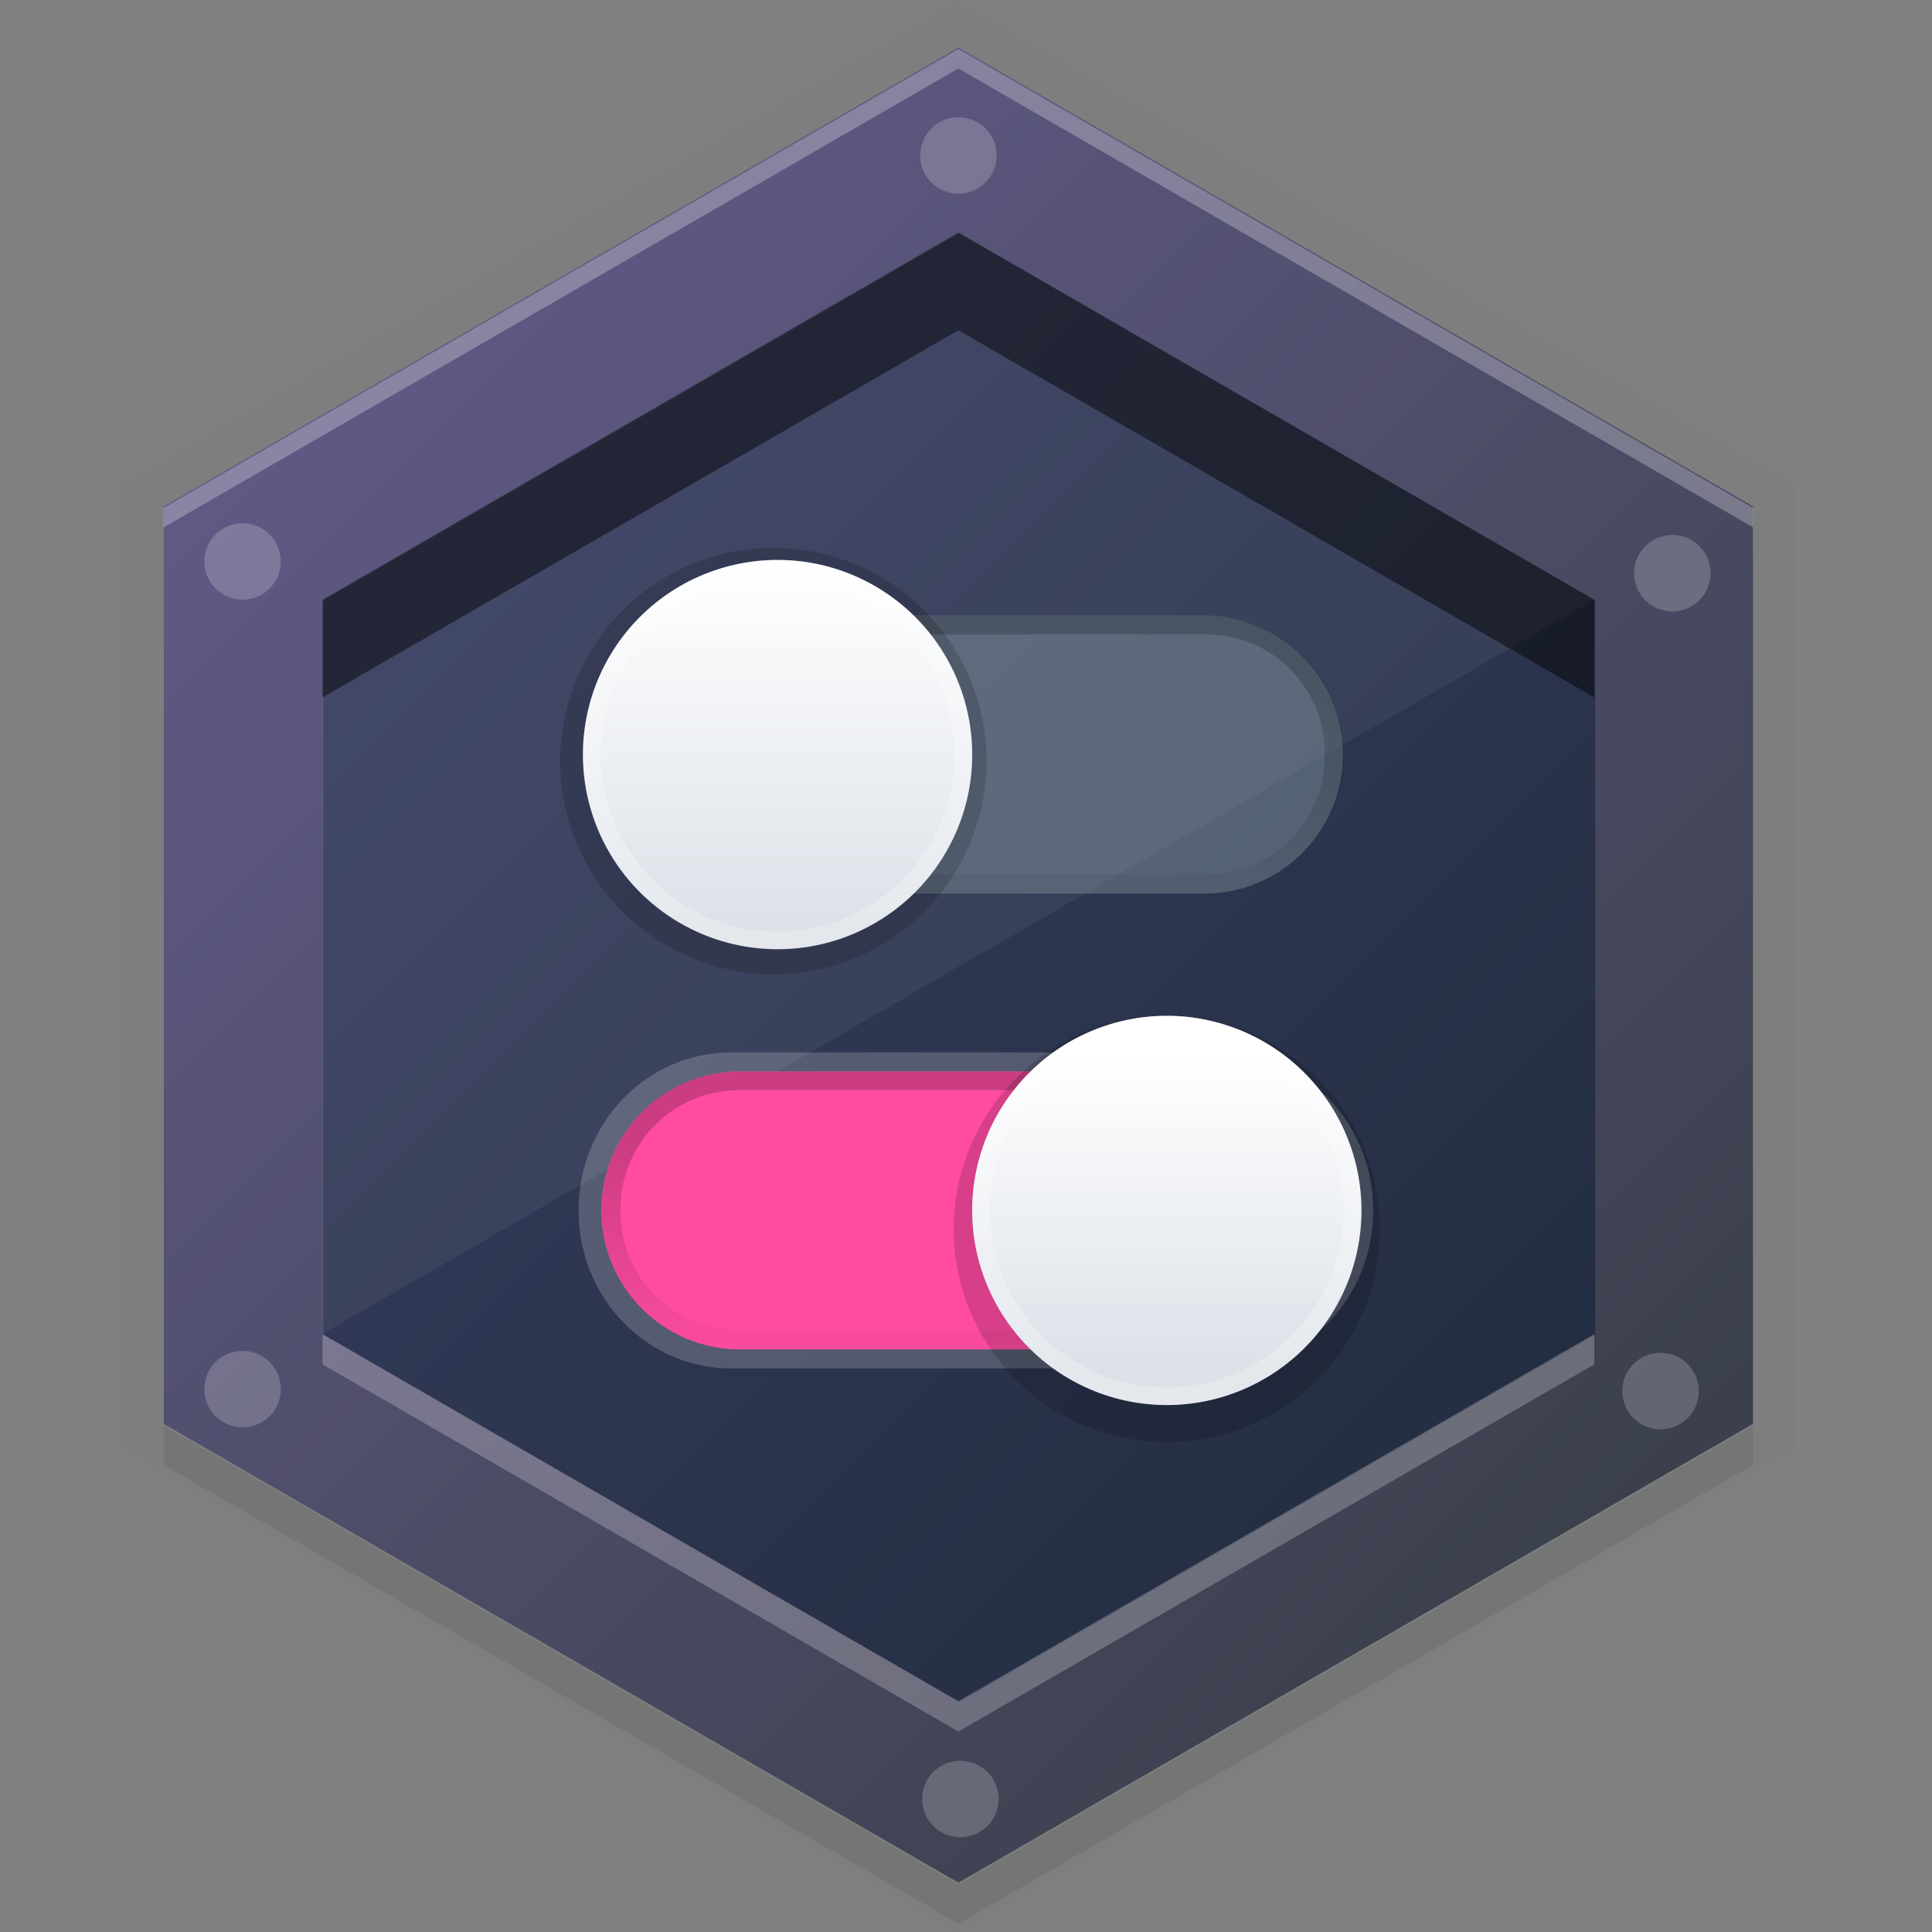 <svg xmlns:osb="http://www.openswatchbook.org/uri/2009/osb" xmlns="http://www.w3.org/2000/svg" xmlns:xlink="http://www.w3.org/1999/xlink" height="128" viewBox="0 0 128 128" width="128"><rect x="0" y="0" width="128" height="128" fill="#808080" stroke="none"/><title>Template icons dark</title><defs><linearGradient id="a"><stop offset="0" stop-color="#665e8f"/><stop offset="1" stop-color="#343b41"/></linearGradient><linearGradient id="b"><stop offset="0" stop-color="#383d60"/><stop offset="1" stop-color="#242e42"/></linearGradient><linearGradient id="d"><stop offset="0" stop-opacity=".204"/><stop offset="1" stop-opacity="0"/></linearGradient><linearGradient id="e" osb:paint="solid"><stop offset="0" stop-color="#8ca1a8" stop-opacity=".424"/></linearGradient><linearGradient id="f" osb:paint="solid"><stop offset="0" stop-color="#ff4ca1"/></linearGradient><linearGradient id="c"><stop offset="0" stop-color="#dce1e8"/><stop offset="1" stop-color="#fff"/></linearGradient><linearGradient xlink:href="#c" id="o" gradientUnits="userSpaceOnUse" gradientTransform="translate(1675.628 770.434) scale(2.446)" x1="-578.647" y1="-204.784" x2="-578.647" y2="-214.622"/><linearGradient xlink:href="#d" id="n" gradientUnits="userSpaceOnUse" gradientTransform="matrix(1.282 0 0 1.269 -1050.09 -211.484)" x1="1031.269" y1="365.654" x2="1031.269" y2="380.159"/><linearGradient xlink:href="#e" id="m" gradientUnits="userSpaceOnUse" gradientTransform="matrix(1.228 0 0 1.228 440.188 353.006)" x1="-49.096" y1="1041.18" x2="-9.096" y2="1041.18"/><linearGradient xlink:href="#c" id="l" gradientUnits="userSpaceOnUse" gradientTransform="translate(241.354 250.276) scale(2.446)" x1="17.92" y1="19.84" x2="17.92" y2="11.307"/><linearGradient xlink:href="#d" id="k" gradientUnits="userSpaceOnUse" gradientTransform="matrix(1.282 0 0 1.021 -1051.317 -89.548)" x1="1031.269" y1="365.654" x2="1031.269" y2="380.159"/><linearGradient xlink:href="#f" id="j" gradientUnits="userSpaceOnUse" gradientTransform="matrix(.982 0 0 .988 245.639 -740.75)"/><linearGradient xlink:href="#g" id="i" gradientUnits="userSpaceOnUse" x1="115.452" y1="160" x2="204.026" y2="160.174"/><linearGradient id="g"><stop offset="0" stop-color="#383d60"/><stop offset="1" stop-color="#242e42"/></linearGradient><linearGradient xlink:href="#a" id="h" gradientUnits="userSpaceOnUse" x1="99.818" y1="164.367" x2="220.995" y2="164.367"/></defs><g transform="translate(-208 -208)"><path style="isolation:auto;mix-blend-mode:normal;marker:none" d="M271.497 336.053l-55.426-32v-64l55.426-32 55.425 32v64z" color="#000" display="block" overflow="visible" fill-opacity=".018" stroke-width=".09"/><path style="isolation:auto;mix-blend-mode:normal;marker:none" d="M218.836 302.457v2.59l52.66 30.404 52.66-30.404v-2.59l-52.66 30.404z" color="#000" overflow="visible" fill="#131a20" fill-opacity=".092" stroke-width=".12"/><path style="isolation:auto;mix-blend-mode:normal;marker:none" d="M192.612 192.612l-44.549 11.936-32.611-32.611 11.936-44.549 44.549-11.936 32.611 32.611z" transform="rotate(45 167.477 314.583) scale(1.318)" color="#000" display="block" overflow="visible" fill="url(#h)" stroke-width=".068"/><path transform="scale(1.055) rotate(45 90.495 326.526)" d="M192.612 192.612l-44.549 11.936-32.611-32.611 11.936-44.549 44.549-11.936 32.611 32.611z" style="isolation:auto;mix-blend-mode:normal;marker:none" color="#000" display="block" overflow="visible" fill="url(#i)" stroke-width=".068"/><path style="isolation:auto;mix-blend-mode:normal;marker:none" d="M229.367 296.376v-48.647l42.129-24.323 42.129 24.323z" color="#000" overflow="visible" fill="#fff" fill-opacity=".058" stroke-width=".071"/><path style="isolation:auto;mix-blend-mode:normal;marker:none" d="M271.496 223.405l-42.13 24.325v6.475l42.13-24.325 42.13 24.325v-6.475z" color="#000" display="block" overflow="visible" fill-opacity=".466" stroke-width=".071"/><path style="isolation:auto;mix-blend-mode:normal;marker:none" d="M229.367 296.382v2.01l42.129 24.325 42.13-24.324v-2.01l-42.13 24.324z" color="#000" display="block" overflow="visible" fill="#faf8fb" fill-opacity=".24" stroke-width=".071"/><path style="isolation:auto;mix-blend-mode:normal;marker:none" d="M271.496 211.243l-52.66 30.405v1.295l52.66-30.405 52.66 30.405v-1.295z" color="#000" display="block" overflow="visible" fill="#fff" fill-opacity=".267" stroke-width=".089"/><path d="M256.455 277.723h32.4c5.608 0 10.124 4.67 10.124 10.47 0 5.8-4.516 10.47-10.125 10.47h-32.4c-5.609 0-10.124-4.67-10.124-10.47 0-5.8 4.515-10.47 10.125-10.47z" fill="#fff" fill-opacity=".189" stroke-width="1.381"/><path d="M257.06 278.983h29.473a9.19 9.19 0 0 1 9.21 9.21 9.19 9.19 0 0 1-9.21 9.21h-29.474a9.19 9.19 0 0 1-9.21-9.21 9.19 9.19 0 0 1 9.21-9.21z" fill="url(#j)" stroke-width="1.109"/><path style="line-height:normal;font-variant-ligatures:normal;font-variant-position:normal;font-variant-caps:normal;font-variant-numeric:normal;font-variant-alternates:normal;font-feature-settings:normal;text-indent:0;text-align:start;text-decoration-line:none;text-decoration-style:solid;text-decoration-color:#000;text-transform:none;text-orientation:mixed;shape-padding:0;isolation:auto;mix-blend-mode:normal" d="M256.997 279a9.107 9.107 0 0 0-9.114 9.114v.142a9.109 9.109 0 0 0 9.114 9.117h29.656a9.109 9.109 0 0 0 9.114-9.117v-.142a9.107 9.107 0 0 0-9.114-9.114zm0 1.228h29.656a7.854 7.854 0 0 1 7.886 7.886v.142a7.856 7.856 0 0 1-7.886 7.889h-29.656a7.856 7.856 0 0 1-7.886-7.89v-.14a7.854 7.854 0 0 1 7.886-7.887z" color="#000" font-weight="400" font-family="sans-serif" white-space="normal" overflow="visible" fill="url(#k)" stroke-width="1.102"/><path d="M299.427 289.421a14.123 14.123 0 0 1-14.122 14.123 14.123 14.123 0 0 1-14.123-14.123 14.123 14.123 0 0 1 14.123-14.122 14.123 14.123 0 0 1 14.122 14.122z" fill-opacity=".157" stroke-width=".589" stroke-miterlimit="4.6" stroke-opacity=".197"/><path d="M298.2 288.193a12.895 12.895 0 0 1-12.895 12.895 12.895 12.895 0 0 1-12.895-12.895 12.895 12.895 0 0 1 12.895-12.894 12.895 12.895 0 0 1 12.894 12.894z" fill="url(#l)" stroke-width=".511" stroke-miterlimit="4.6"/><path d="M258.288 248.782h29.473a9.19 9.19 0 0 1 9.21 9.21 9.19 9.19 0 0 1-9.21 9.21h-29.473a9.19 9.19 0 0 1-9.21-9.21 9.19 9.19 0 0 1 9.21-9.21z" fill="url(#m)" stroke-width="1.236"/><path style="line-height:normal;font-variant-ligatures:normal;font-variant-position:normal;font-variant-caps:normal;font-variant-numeric:normal;font-variant-alternates:normal;font-feature-settings:normal;text-indent:0;text-align:start;text-decoration-line:none;text-decoration-style:solid;text-decoration-color:#000;text-transform:none;text-orientation:mixed;shape-padding:0;isolation:auto;mix-blend-mode:normal" d="M258.225 248.799a9.107 9.107 0 0 0-9.114 9.114v.142a9.109 9.109 0 0 0 9.114 9.117h29.656a9.109 9.109 0 0 0 9.114-9.117v-.142a9.107 9.107 0 0 0-9.114-9.114zm0 1.228h29.656a7.854 7.854 0 0 1 7.886 7.886v.142a7.856 7.856 0 0 1-7.886 7.889h-29.656a7.856 7.856 0 0 1-7.886-7.889v-.142a7.854 7.854 0 0 1 7.886-7.886z" color="#000" font-weight="400" font-family="sans-serif" white-space="normal" overflow="visible" fill="url(#n)" stroke-width="1.228"/><path d="M273.361 258.43a14.123 14.123 0 0 1-14.122 14.122 14.123 14.123 0 0 1-14.123-14.123 14.123 14.123 0 0 1 14.123-14.123 14.123 14.123 0 0 1 14.123 14.123z" fill-opacity=".157" stroke-width=".589" stroke-miterlimit="4.6" stroke-opacity=".197"/><path d="M272.41 257.992a12.895 12.895 0 0 1-12.894 12.895 12.895 12.895 0 0 1-12.895-12.895 12.895 12.895 0 0 1 12.895-12.894 12.895 12.895 0 0 1 12.894 12.894z" fill="url(#o)" stroke-width=".511" stroke-miterlimit="4.6"/><circle style="isolation:auto;mix-blend-mode:normal;marker:none" cx="318.795" cy="245.977" r="2.534" color="#000" display="block" overflow="visible" fill="#fdfeff" fill-opacity=".198" stroke-width=".646" stroke-linejoin="round"/><circle style="isolation:auto;mix-blend-mode:normal;marker:none" cx="224.071" cy="245.198" r="2.534" color="#000" display="block" overflow="visible" fill="#fdfeff" fill-opacity=".198" stroke-width=".646" stroke-linejoin="round"/><circle cy="300.031" cx="224.071" style="isolation:auto;mix-blend-mode:normal;marker:none" r="2.534" color="#000" display="block" overflow="visible" fill="#fdfeff" fill-opacity=".198" stroke-width=".646" stroke-linejoin="round"/><circle style="isolation:auto;mix-blend-mode:normal;marker:none" cx="271.628" cy="327.187" r="2.534" color="#000" overflow="visible" fill="#fdfeff" fill-opacity=".198" stroke-width=".646" stroke-linejoin="round"/><circle cy="300.161" cx="318.015" style="isolation:auto;mix-blend-mode:normal;marker:none" r="2.534" color="#000" display="block" overflow="visible" fill="#fdfeff" fill-opacity=".198" stroke-width=".646" stroke-linejoin="round"/><circle cy="218.301" cx="271.498" style="isolation:auto;mix-blend-mode:normal;marker:none" r="2.534" color="#000" display="block" overflow="visible" fill="#fdfeff" fill-opacity=".198" stroke-width=".646" stroke-linejoin="round"/><circle cy="288.193" cx="285.305" r="12.308" fill="none" stroke="#fff" stroke-width="1.172" stroke-miterlimit="4.6" stroke-opacity=".237"/><circle cy="257.992" cx="259.516" r="12.308" fill="none" stroke="#fff" stroke-width="1.172" stroke-miterlimit="4.6" stroke-opacity=".237"/></g></svg>